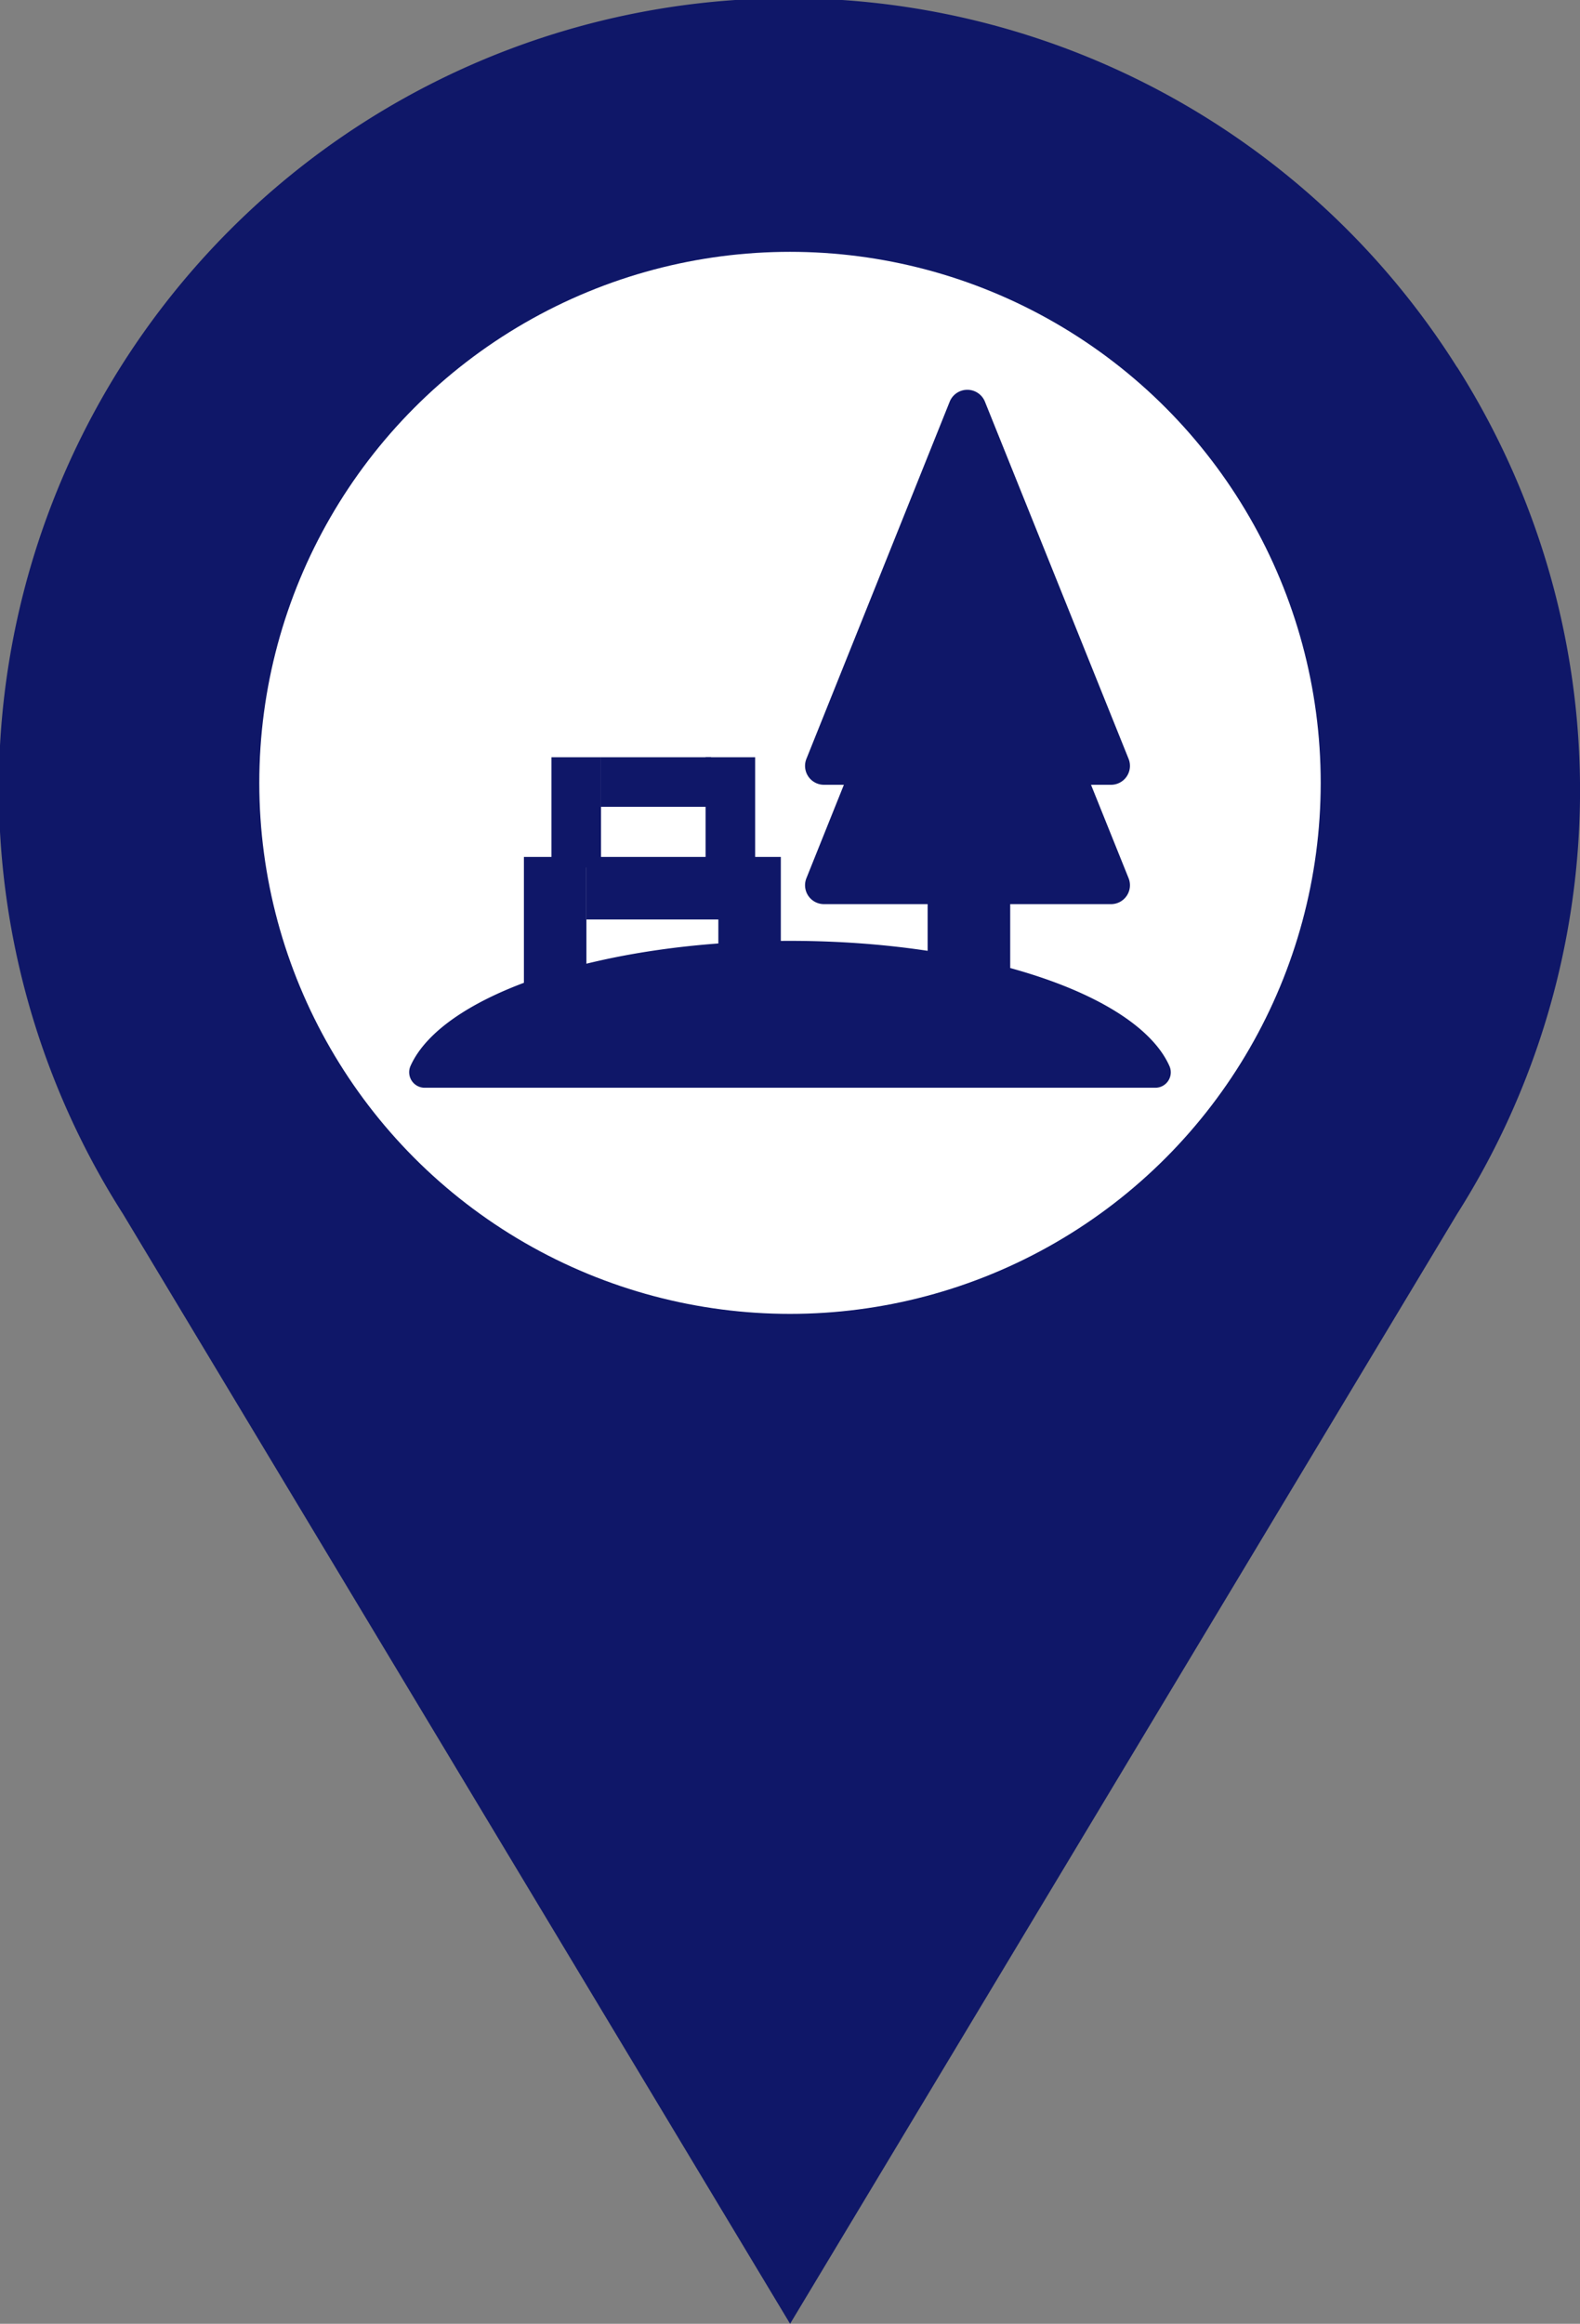 <svg xmlns="http://www.w3.org/2000/svg" viewBox="0 0 172.2 253.11"><rect x="0" y="0" width="172.2" height="253.11" fill="#808080" stroke="none"/><defs><style>.cls-1{fill:#0f1768;}.cls-2{fill:#fff;}</style></defs><g id="Layer_2" data-name="Layer 2"><g id="Layer_1-2" data-name="Layer 1"><path class="cls-1" d="M158.8,40A86.09,86.09,0,1,0,13.4,132.22L86.11,253.11l72.7-120.89a86.08,86.08,0,0,0,0-92.23Z"/><circle class="cls-2" cx="86.1" cy="85.27" r="57.84"/><rect class="cls-1" x="101.1" y="93.48" width="9" height="20"/><rect class="cls-1" x="57.1" y="93.34" width="6.81" height="15.14"/><rect class="cls-1" x="68.07" y="89.18" width="6.81" height="15.14" transform="translate(168.23 25.27) rotate(90)"/><rect class="cls-1" x="78.29" y="93.34" width="6.81" height="15.14"/><rect class="cls-1" x="60.1" y="82.48" width="5.4" height="12"/><rect class="cls-1" x="68.8" y="79.18" width="5.4" height="12" transform="translate(156.68 13.68) rotate(90)"/><rect class="cls-1" x="76.9" y="82.48" width="5.4" height="12"/><path class="cls-1" d="M103.51,56.74,87.89,95.65a2.06,2.06,0,0,0,1.91,2.83h31.25A2.06,2.06,0,0,0,123,95.65L107.34,56.74A2.07,2.07,0,0,0,103.51,56.74Z"/><path class="cls-1" d="M103.51,43.74,87.89,82.65a2.06,2.06,0,0,0,1.91,2.83h31.25A2.06,2.06,0,0,0,123,82.65L107.34,43.74A2.07,2.07,0,0,0,103.51,43.74Z"/><path class="cls-1" d="M125.91,118.48a1.68,1.68,0,0,0,1.55-2.35c-3.43-7.75-20.64-13.65-41.36-13.65s-37.93,5.9-41.37,13.65a1.69,1.69,0,0,0,1.55,2.35Z"/></g></g></svg>